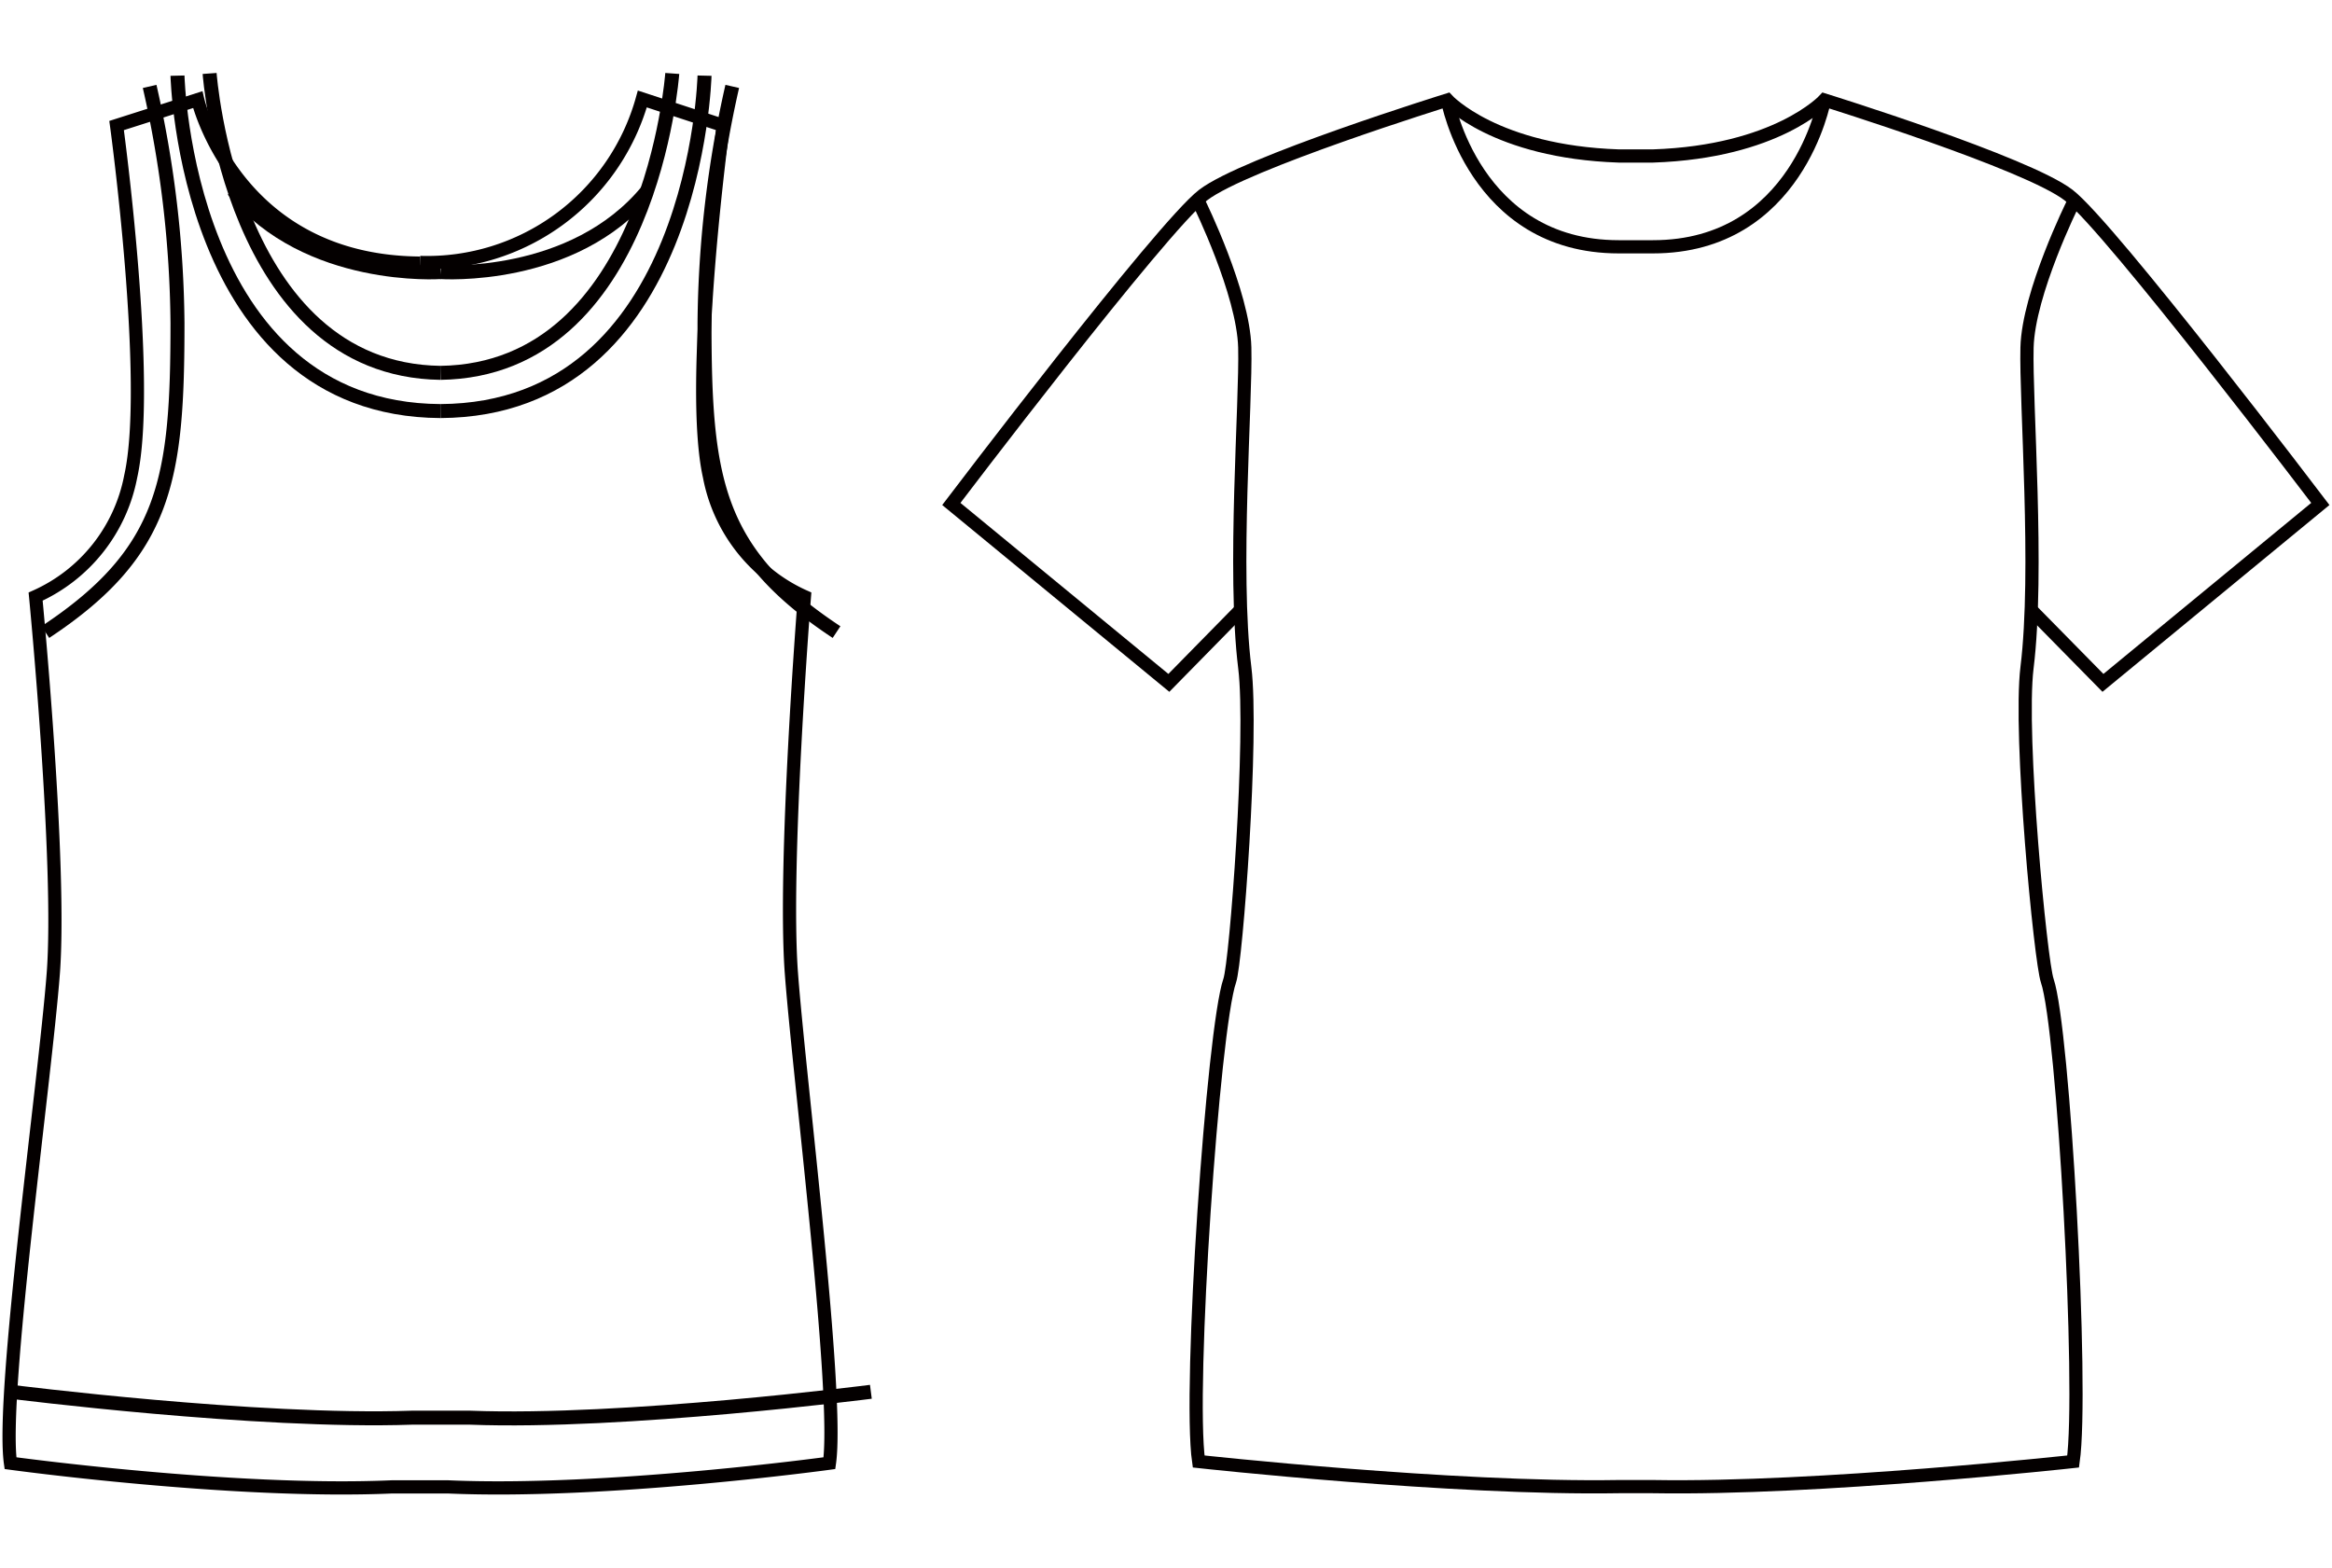 <svg id="a1ea5b26-64c6-49dc-9d01-9cd382902f72" data-name="レイヤー 1" xmlns="http://www.w3.org/2000/svg" viewBox="0 0 180 121"><path d="M32.42,20.26A17.24,17.24,0,0,0,49.58,7.64l6.25,2.05s-2.69,19.85-1.07,27.08a12.74,12.74,0,0,0,7.33,9.28s-1.64,20.71-1,29.13,3.69,32.47,2.93,37.76c0,0-17.26,2.37-29.45,1.83H30.26c-12.19.54-29.45-1.83-29.45-1.83-.75-5.29,2.65-29.35,3.3-37.76S2.75,46.05,2.75,46.05a12.77,12.77,0,0,0,7.34-9.28C11.71,29.54,9,9.69,9,9.69l6.26-2s2.91,12.51,17.15,12.62" fill="none" stroke="#040000" stroke-miterlimit="10" stroke-width="1.02"/><path d="M51.89,5.67S50.25,28.55,34,28.78" fill="none" stroke="#040000" stroke-miterlimit="10" stroke-width="1.08"/><path d="M56.52,6.67a85.38,85.38,0,0,0-2.14,18.26c0,12,.82,17.67,10.19,23.86" fill="none" stroke="#040000" stroke-miterlimit="10" stroke-width="1.08"/><path d="M54.38,5.84S53.76,31.62,34,31.73" fill="none" stroke="#040000" stroke-miterlimit="10" stroke-width="1.08"/><path d="M34,21s10.25.73,16-6.32" fill="none" stroke="#040000" stroke-miterlimit="10" stroke-width="1.08"/><path d="M16.18,5.67S17.82,28.55,34,28.78" fill="none" stroke="#040000" stroke-miterlimit="10" stroke-width="1.08"/><path d="M11.55,6.67A85,85,0,0,1,13.7,24.93c0,12-.83,17.67-10.2,23.86" fill="none" stroke="#040000" stroke-miterlimit="10" stroke-width="1.08"/><path d="M13.7,5.84S14.31,31.62,34,31.73" fill="none" stroke="#040000" stroke-miterlimit="10" stroke-width="1.08"/><path d="M.85,107.43s19,2.41,30.92,2H36.3c11.91.45,30.92-2,30.92-2" fill="none" stroke="#040000" stroke-miterlimit="10" stroke-width="1.08"/><path d="M34,21s-10.25.73-16-6.32" fill="none" stroke="#040000" stroke-miterlimit="10" stroke-width="1.08"/><path d="M156.91,47.21l5.41,5.5L179.1,38.9s-16.21-21.36-19.43-23.84-18.85-7.34-18.85-7.34-3.68,4-13.23,4.32h-2.65c-9.54-.32-13.22-4.32-13.22-4.32s-15.64,4.86-18.86,7.34S73.43,38.9,73.43,38.9L90.22,52.71l5.4-5.5" fill="none" stroke="#040000" stroke-miterlimit="10" stroke-width="1.02"/><path d="M140.82,7.72s-2.07,11.33-13.23,11.33h-2.65c-11.15,0-13.22-11.33-13.22-11.33" fill="none" stroke="#040000" stroke-miterlimit="10" stroke-width="1.02"/><path d="M92.58,15.71s3.39,6.9,3.5,11.11-.92,17.26,0,24.71c.65,5.23-.66,22.71-1.16,24.16-1.28,3.67-3.21,31.51-2.4,37.12,0,0,19.66,2.16,32.42,1.94h2.65c12.77.22,32.43-1.94,32.43-1.94.8-5.61-.74-33.45-2-37.12-.51-1.45-2.2-18.93-1.56-24.16.92-7.45-.11-20.5,0-24.71S160,15.71,160,15.71" fill="none" stroke="#040000" stroke-miterlimit="10" stroke-width="1.02"/></svg>